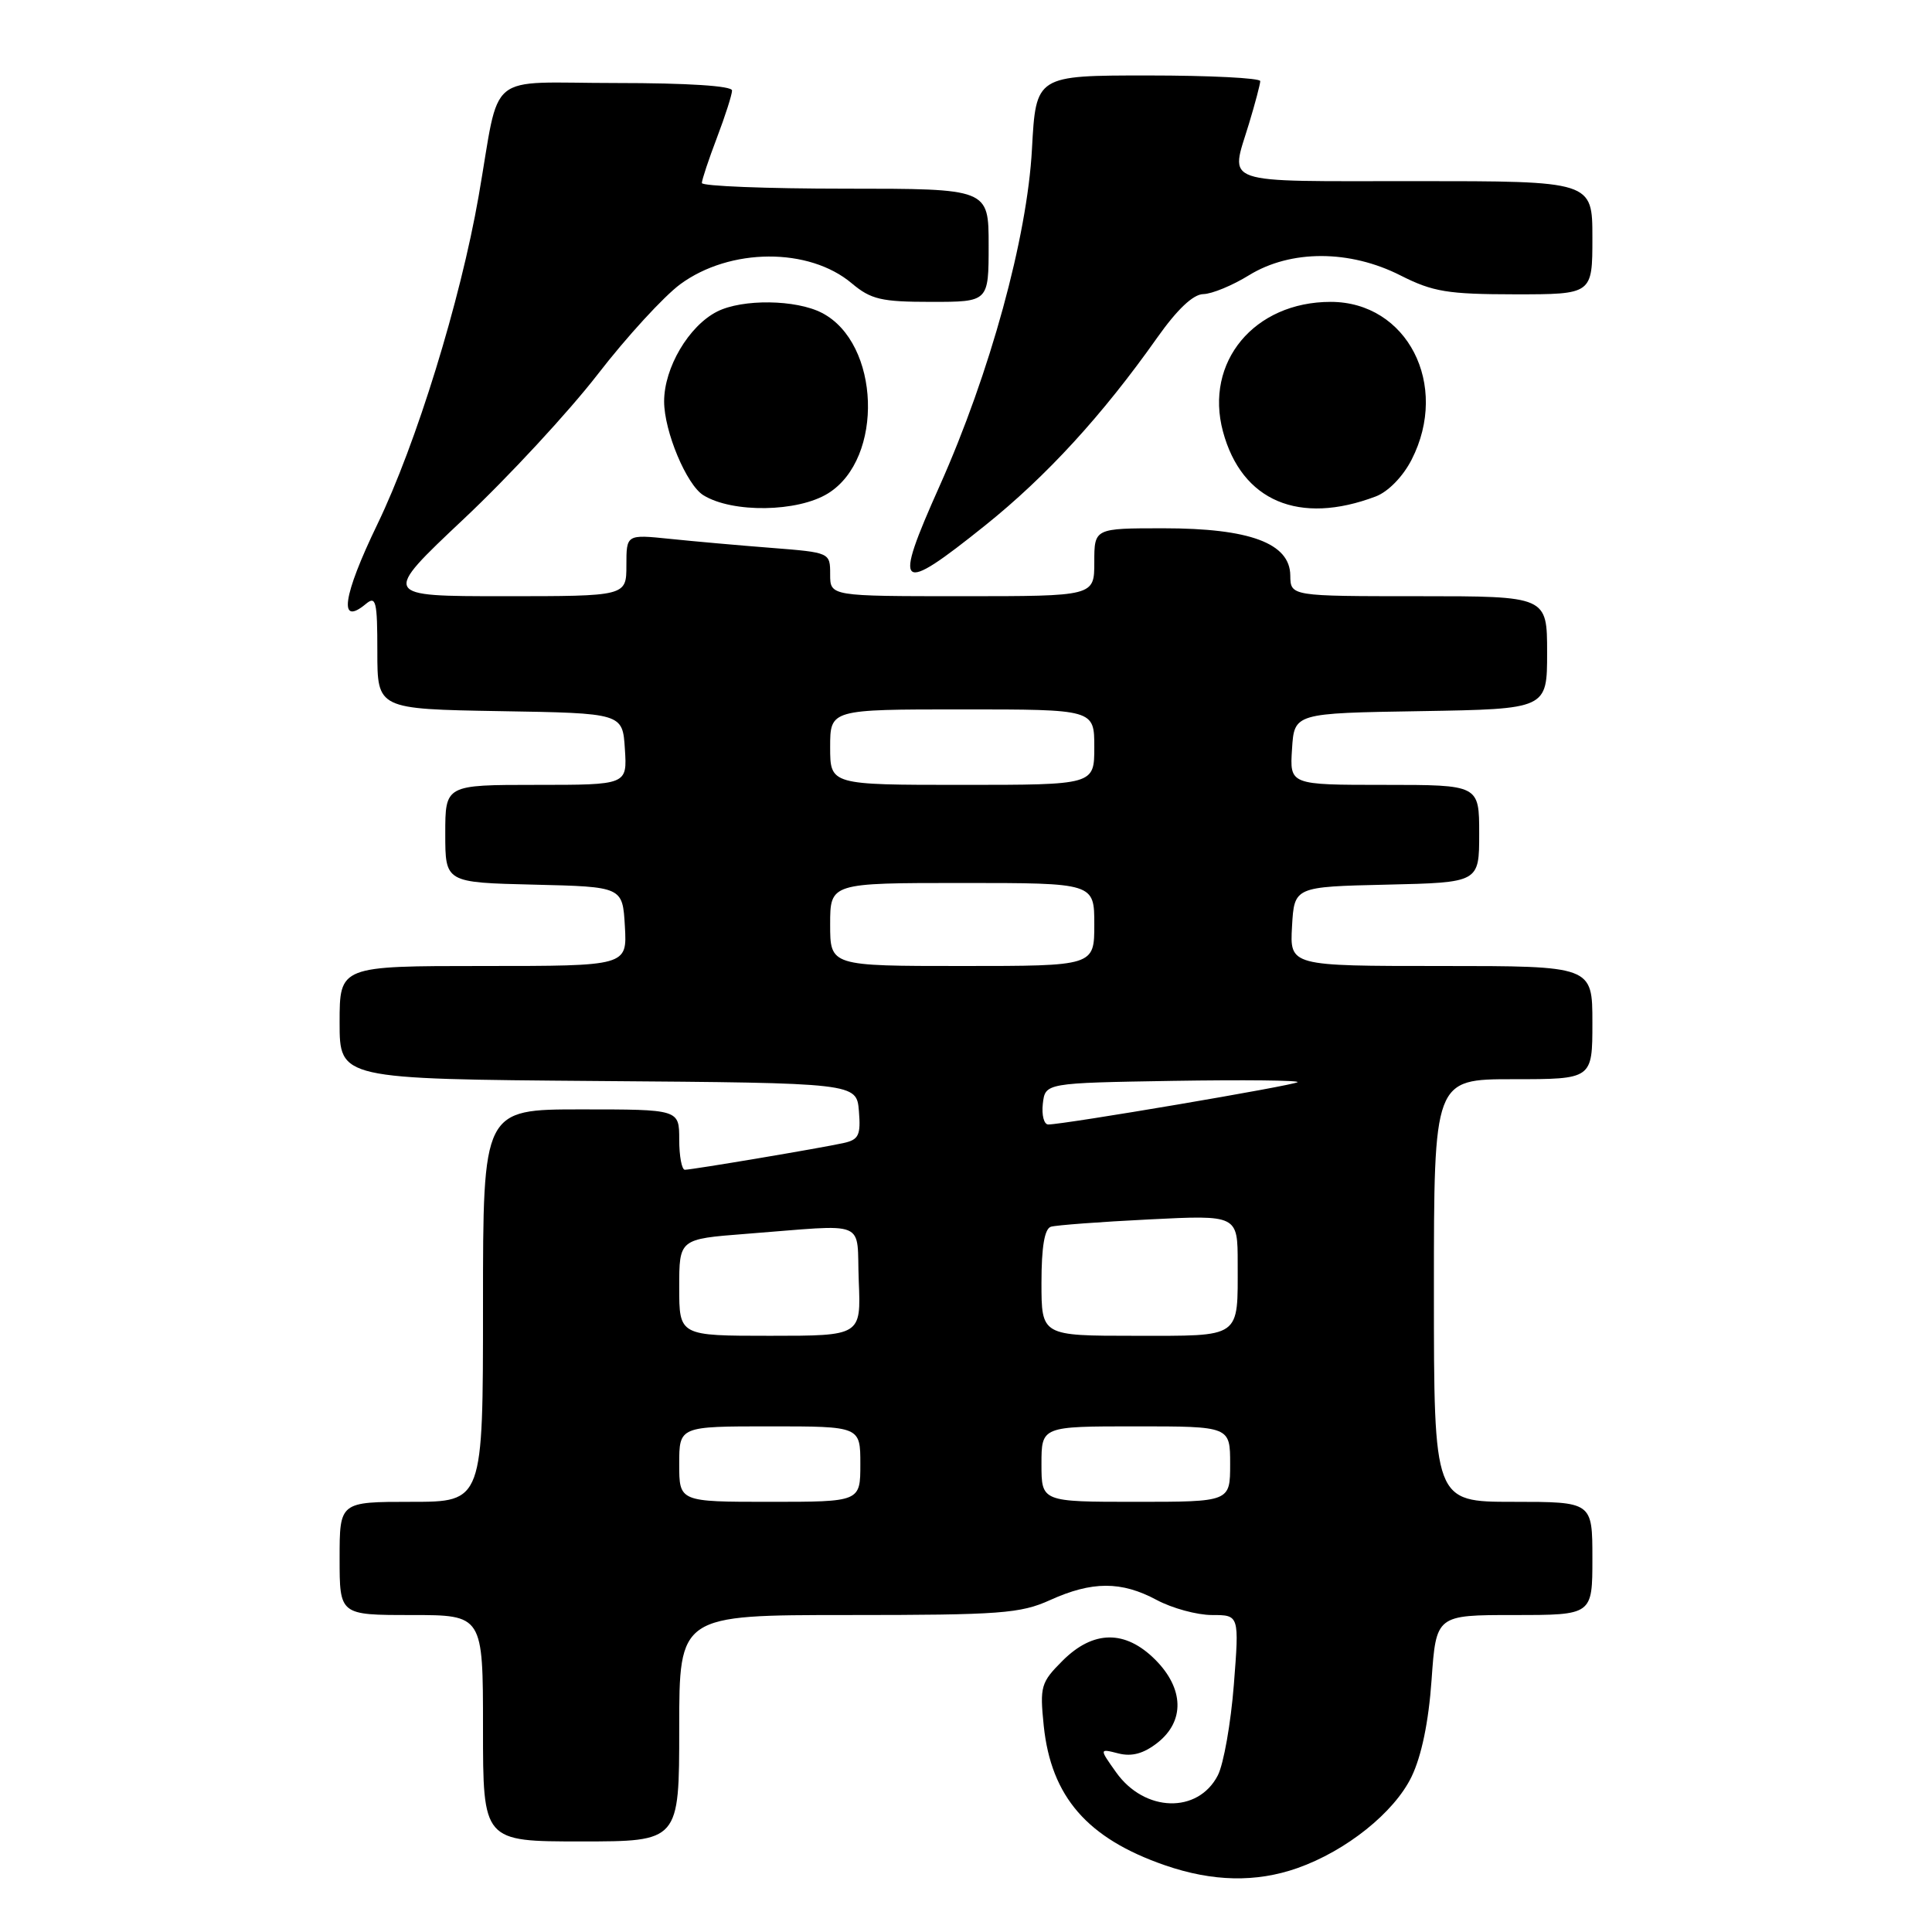 <?xml version="1.0" encoding="UTF-8" standalone="no"?>
<!DOCTYPE svg PUBLIC "-//W3C//DTD SVG 1.1//EN" "http://www.w3.org/Graphics/SVG/1.1/DTD/svg11.dtd" >
<svg xmlns="http://www.w3.org/2000/svg" xmlns:xlink="http://www.w3.org/1999/xlink" version="1.1" viewBox="0 0 256 256">
 <g >
 <path fill="currentColor"
d=" M 171.92 247.53 C 178.39 245.25 184.74 240.16 187.03 235.44 C 188.36 232.69 189.30 228.17 189.69 222.60 C 190.30 214.00 190.30 214.00 200.65 214.00 C 211.00 214.00 211.00 214.00 211.00 206.50 C 211.00 199.00 211.00 199.00 200.50 199.00 C 190.00 199.00 190.00 199.00 190.00 171.00 C 190.00 143.00 190.00 143.00 200.50 143.00 C 211.00 143.00 211.00 143.00 211.00 135.50 C 211.00 128.00 211.00 128.00 190.95 128.00 C 170.90 128.00 170.90 128.00 171.20 122.75 C 171.50 117.50 171.50 117.50 183.75 117.22 C 196.00 116.94 196.00 116.94 196.00 110.47 C 196.00 104.00 196.00 104.00 183.45 104.00 C 170.89 104.00 170.89 104.00 171.20 99.25 C 171.50 94.50 171.50 94.50 188.25 94.23 C 205.00 93.95 205.00 93.95 205.00 86.48 C 205.00 79.00 205.00 79.00 188.00 79.00 C 171.00 79.00 171.00 79.00 170.97 76.25 C 170.93 71.98 165.60 70.00 154.17 70.00 C 145.00 70.00 145.00 70.00 145.00 74.50 C 145.00 79.00 145.00 79.00 127.50 79.00 C 110.00 79.00 110.00 79.00 110.00 76.11 C 110.00 73.22 109.99 73.21 102.25 72.60 C 97.99 72.27 91.91 71.73 88.75 71.40 C 83.00 70.81 83.00 70.81 83.00 74.91 C 83.00 79.00 83.00 79.00 66.79 79.00 C 50.59 79.00 50.59 79.00 61.41 68.80 C 67.37 63.20 75.37 54.55 79.20 49.60 C 83.03 44.64 87.96 39.27 90.14 37.66 C 96.73 32.82 107.19 32.76 112.86 37.54 C 115.41 39.68 116.77 40.00 123.39 40.00 C 131.00 40.00 131.00 40.00 131.00 32.50 C 131.00 25.00 131.00 25.00 112.00 25.00 C 101.55 25.00 93.00 24.66 93.00 24.25 C 93.00 23.84 93.90 21.13 95.00 18.24 C 96.10 15.35 97.00 12.53 97.00 11.99 C 97.00 11.38 91.10 11.00 81.62 11.00 C 64.07 11.00 66.37 9.10 63.42 26.00 C 61.00 39.87 55.16 58.81 49.99 69.50 C 45.41 78.99 44.82 83.06 48.46 80.04 C 49.82 78.90 50.00 79.62 50.00 86.35 C 50.00 93.95 50.00 93.95 66.25 94.23 C 82.50 94.50 82.50 94.50 82.80 99.25 C 83.11 104.00 83.11 104.00 71.05 104.00 C 59.00 104.00 59.00 104.00 59.00 110.47 C 59.00 116.94 59.00 116.94 70.75 117.22 C 82.50 117.50 82.50 117.50 82.80 122.75 C 83.10 128.00 83.10 128.00 64.05 128.00 C 45.00 128.00 45.00 128.00 45.00 135.49 C 45.00 142.97 45.00 142.97 79.25 143.24 C 113.50 143.50 113.50 143.50 113.81 147.22 C 114.07 150.40 113.79 151.01 111.81 151.45 C 108.86 152.11 91.74 154.99 90.75 155.00 C 90.34 155.00 90.00 153.20 90.00 151.00 C 90.00 147.00 90.00 147.00 77.00 147.00 C 64.00 147.00 64.00 147.00 64.00 173.00 C 64.00 199.00 64.00 199.00 54.50 199.00 C 45.00 199.00 45.00 199.00 45.00 206.50 C 45.00 214.00 45.00 214.00 54.50 214.00 C 64.00 214.00 64.00 214.00 64.00 229.00 C 64.00 244.00 64.00 244.00 77.00 244.00 C 90.00 244.00 90.00 244.00 90.00 229.00 C 90.00 214.00 90.00 214.00 112.39 214.00 C 132.56 214.00 135.21 213.80 139.14 212.02 C 144.70 209.50 148.58 209.49 153.26 212.00 C 155.31 213.10 158.62 214.00 160.60 214.00 C 164.21 214.00 164.21 214.00 163.49 223.25 C 163.09 228.34 162.14 233.73 161.37 235.24 C 158.74 240.35 151.66 240.15 147.89 234.84 C 145.65 231.69 145.65 231.69 148.20 232.34 C 149.99 232.79 151.54 232.36 153.38 230.92 C 157.01 228.06 156.89 223.74 153.08 219.92 C 149.10 215.94 144.86 215.99 140.79 220.06 C 137.92 222.93 137.77 223.46 138.30 228.67 C 139.28 238.08 144.07 243.60 154.37 247.16 C 160.68 249.34 166.44 249.46 171.92 247.53 Z  M 130.54 69.62 C 138.66 63.11 146.08 55.02 153.33 44.75 C 155.99 40.99 158.10 38.99 159.45 38.97 C 160.58 38.95 163.30 37.83 165.50 36.47 C 171.03 33.07 178.85 33.08 185.58 36.50 C 189.87 38.67 191.81 38.99 200.75 39.00 C 211.00 39.00 211.00 39.00 211.00 31.50 C 211.00 24.00 211.00 24.00 187.50 24.00 C 161.29 24.00 163.01 24.59 165.49 16.41 C 166.31 13.71 166.98 11.16 166.99 10.75 C 167.00 10.34 160.31 10.00 152.13 10.00 C 137.27 10.00 137.27 10.00 136.74 19.75 C 136.11 31.48 131.18 49.45 124.50 64.40 C 118.28 78.31 118.96 78.90 130.54 69.62 Z  M 109.73 65.37 C 117.16 60.75 116.63 45.45 108.91 41.46 C 105.47 39.68 98.38 39.59 95.03 41.28 C 91.27 43.18 88.00 48.72 88.00 53.19 C 88.00 57.15 90.97 64.24 93.20 65.62 C 97.05 68.00 105.72 67.87 109.73 65.37 Z  M 182.30 65.78 C 183.95 65.15 185.90 63.15 187.05 60.90 C 192.11 50.99 186.46 40.00 176.32 40.00 C 166.19 40.00 159.57 47.97 162.05 57.18 C 164.53 66.40 172.14 69.63 182.30 65.78 Z  M 90.00 194.00 C 90.00 189.00 90.00 189.00 102.00 189.00 C 114.00 189.00 114.00 189.00 114.00 194.00 C 114.00 199.00 114.00 199.00 102.00 199.00 C 90.00 199.00 90.00 199.00 90.00 194.00 Z  M 138.00 194.00 C 138.00 189.00 138.00 189.00 150.50 189.00 C 163.00 189.00 163.00 189.00 163.00 194.00 C 163.00 199.00 163.00 199.00 150.50 199.00 C 138.00 199.00 138.00 199.00 138.00 194.00 Z  M 90.00 170.59 C 90.00 164.18 90.00 164.18 98.75 163.50 C 115.34 162.23 113.46 161.44 113.79 169.75 C 114.09 177.00 114.09 177.00 102.04 177.00 C 90.00 177.00 90.00 177.00 90.00 170.59 Z  M 138.00 169.97 C 138.00 165.22 138.41 162.81 139.25 162.55 C 139.94 162.34 145.79 161.90 152.25 161.58 C 164.00 160.99 164.00 160.99 164.00 167.41 C 164.00 177.44 164.62 177.00 150.39 177.00 C 138.00 177.00 138.00 177.00 138.00 169.97 Z  M 138.18 146.25 C 138.50 143.50 138.50 143.50 155.44 143.22 C 164.76 143.07 172.18 143.15 171.94 143.39 C 171.51 143.82 140.99 149.00 138.90 149.00 C 138.33 149.00 138.01 147.76 138.18 146.25 Z  M 110.00 122.50 C 110.00 117.00 110.00 117.00 127.50 117.00 C 145.00 117.00 145.00 117.00 145.00 122.50 C 145.00 128.00 145.00 128.00 127.50 128.00 C 110.00 128.00 110.00 128.00 110.00 122.50 Z  M 110.00 99.00 C 110.00 94.00 110.00 94.00 127.50 94.00 C 145.00 94.00 145.00 94.00 145.00 99.00 C 145.00 104.00 145.00 104.00 127.50 104.00 C 110.00 104.00 110.00 104.00 110.00 99.00 Z "/>
</g>
</svg>